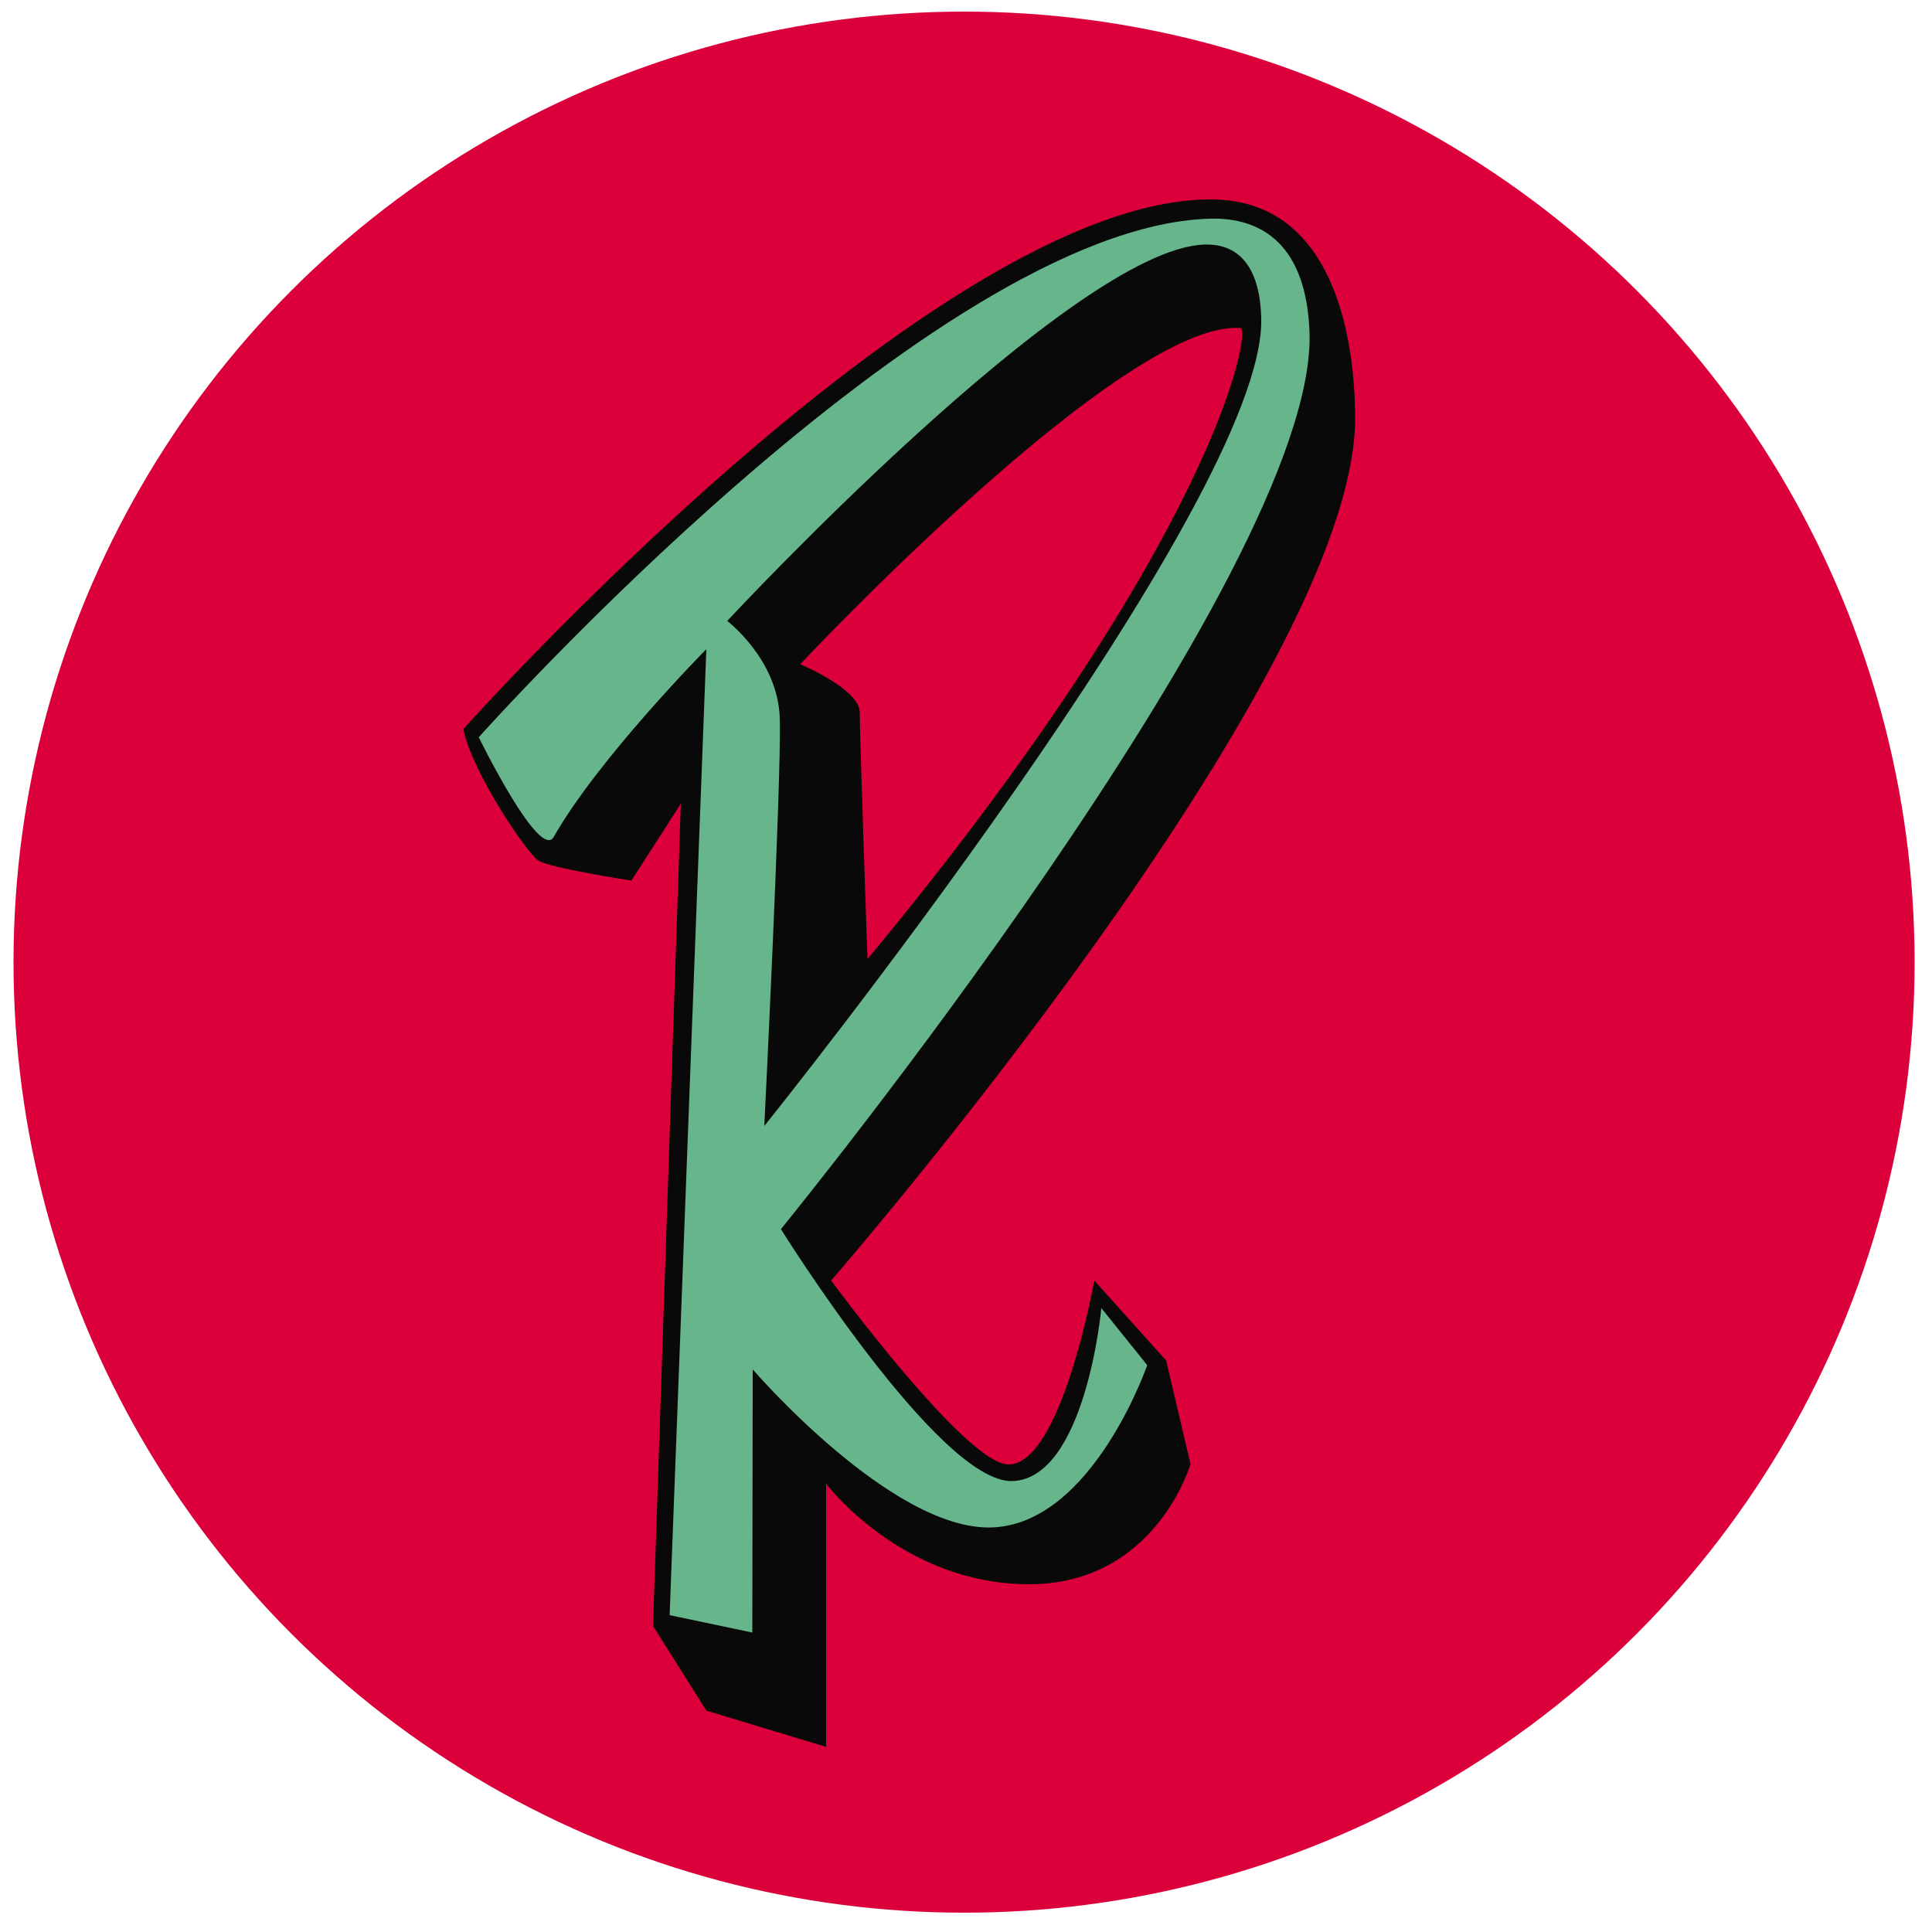 <?xml version="1.0" encoding="utf-8"?>
<!-- Generator: Adobe Illustrator 16.0.4, SVG Export Plug-In . SVG Version: 6.00 Build 0)  -->
<!DOCTYPE svg PUBLIC "-//W3C//DTD SVG 1.1//EN" "http://www.w3.org/Graphics/SVG/1.1/DTD/svg11.dtd">
<svg version="1.1" id="Layer_1" xmlns="http://www.w3.org/2000/svg" xmlns:xlink="http://www.w3.org/1999/xlink" x="0px" y="0px"
	 width="500px" height="500px" viewBox="0 0 500 500" style="enable-background:new 0 0 500 500;" xml:space="preserve">
<circle style="fill:#DB003A;" cx="249.5" cy="249" r="246"/>
<path style="fill:#090909;" d="M301.8,352.1l-18.6-20.7c0,0-8.5,47.6-22.2,47.6c-11,0-45.9-47.6-45.9-47.6s135.6-156,135.6-223.1
	c0-12.3-1.9-56.7-37.4-56.7c-70.9,0-193.4,137.1-193.4,137.1c2.3,11.3,16.5,32.1,19.4,34c2.8,1.9,24.1,5.2,24.1,5.2l12.8-19.9
	l-7.2,212.8l13.8,21.9l31,9.4V384c0,0,19.6,26,52.5,26c32.8,0,41.8-31.1,41.8-31.1L301.8,352.1z M207.1,171.9
	c0,0,83.7-89.3,113.9-87c3,0.2-6.2,54.2-95.9,162.6c-0.2,0.2-0.4,0.5-0.6,0.7c0,0-2-57.8-2-63.8
	C222.6,178.4,207.1,171.9,207.1,171.9z"/>
<path style="fill:#67B58B;" d="M262,383.3c-18.9,0.6-59.9-65.2-59.9-65.2S341,147.9,338.9,86c-0.8-22.2-11.9-29.9-26.1-29.4
	C241.5,59,123.9,190.8,123.9,190.8s15.7,32.1,19.4,25.8c11.6-20.4,39.5-48.6,39.5-48.6L173.3,418l21.4,4.5l0.1-68.1
	c0,0,36,41.8,61.9,40.9c26-0.9,40.2-42,40.2-42L285,338.5C285.1,338.5,280.9,382.7,262,383.3z M188.2,160.7
	c0,0,89.4-96.2,123.4-97.4c9.9-0.4,14.5,7.1,14.8,18.9c1.6,47.2-128.6,209.2-128.6,209.2s4.5-90.5,4-105.6
	C201.3,170.6,188.2,160.7,188.2,160.7z"/>
</svg>
